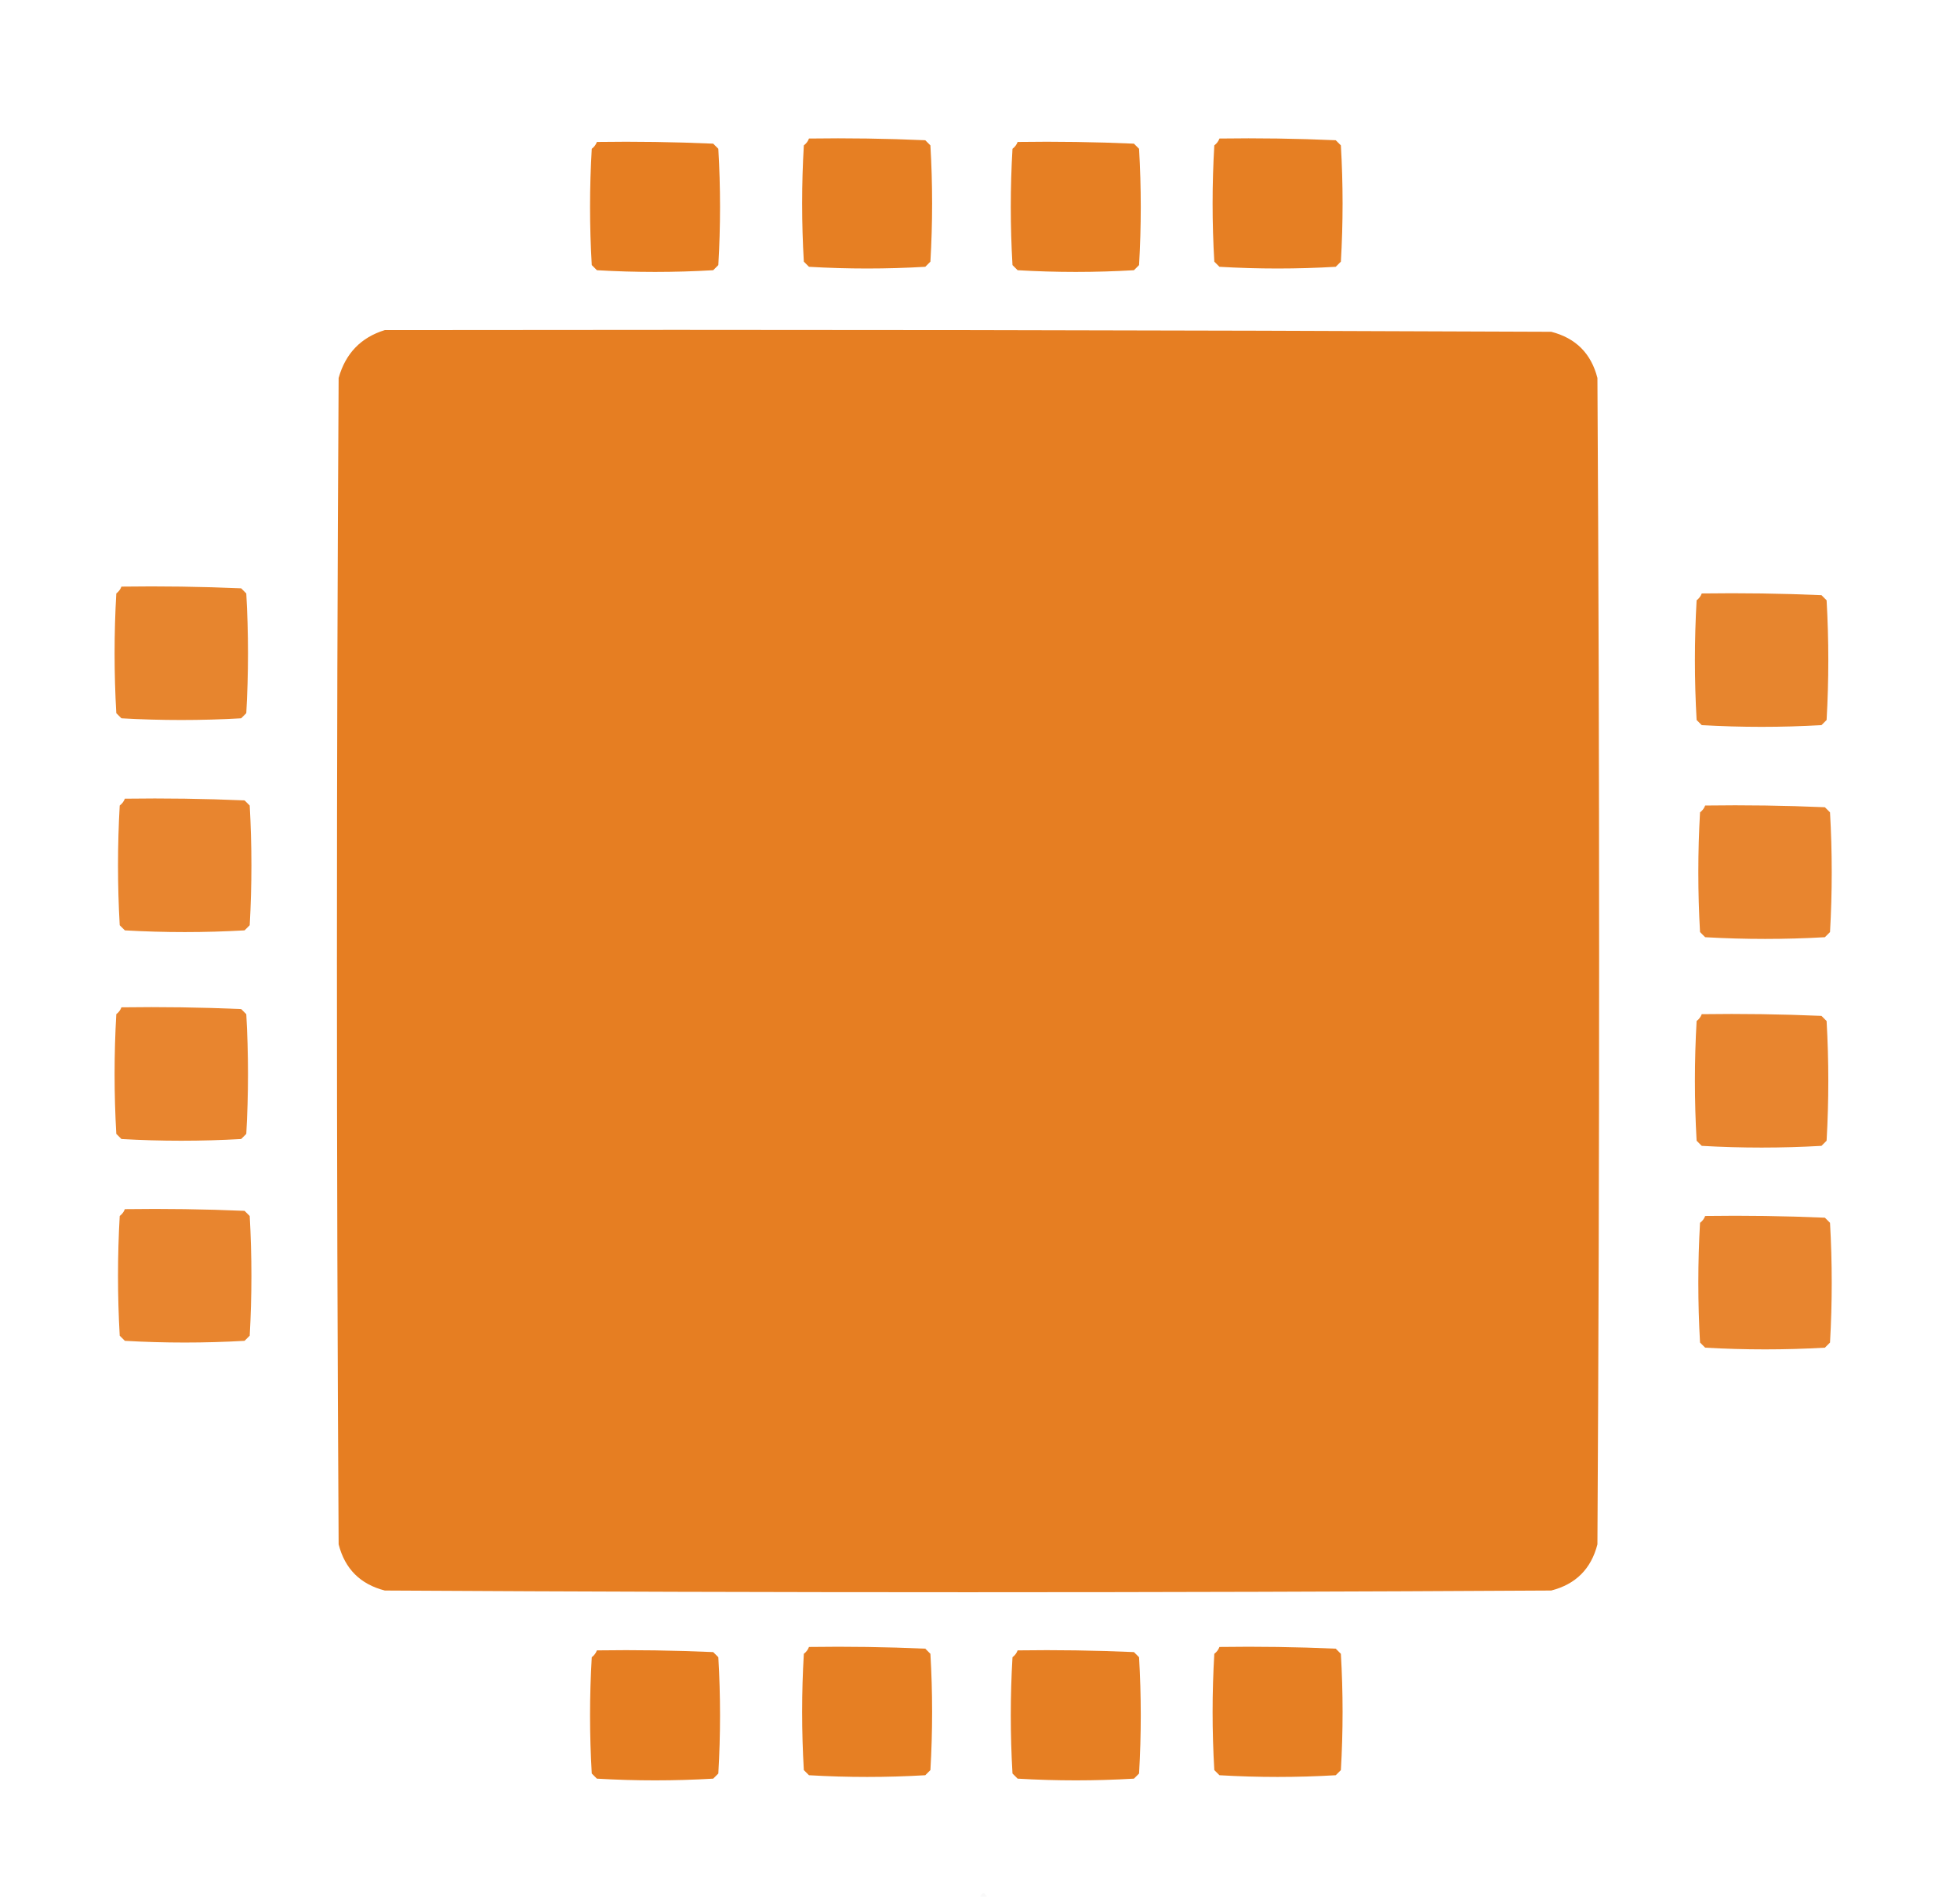 <?xml version="1.0" encoding="UTF-8"?>
<!DOCTYPE svg PUBLIC "-//W3C//DTD SVG 1.1//EN" "http://www.w3.org/Graphics/SVG/1.1/DTD/svg11.dtd">
<svg xmlns="http://www.w3.org/2000/svg" version="1.1" width="573px" height="555px" style="shape-rendering:geometricPrecision; text-rendering:geometricPrecision; image-rendering:optimizeQuality; fill-rule:evenodd; clip-rule:evenodd" xmlns:xlink="http://www.w3.org/1999/xlink">
<g><path style="opacity:0.99" fill="#e67e22" d="M 236.5,40.5 C 247.838,40.334 259.172,40.5 270.5,41C 271,41.5 271.5,42 272,42.5C 272.667,53.833 272.667,65.167 272,76.5C 271.5,77 271,77.5 270.5,78C 259.167,78.667 247.833,78.667 236.5,78C 236,77.5 235.5,77 235,76.5C 234.333,65.167 234.333,53.833 235,42.5C 235.717,41.956 236.217,41.289 236.5,40.5 Z"/></g>
<g><path style="opacity:0.99" fill="#e67e22" d="M 356.5,40.5 C 367.838,40.334 379.172,40.5 390.5,41C 391,41.5 391.5,42 392,42.5C 392.667,53.833 392.667,65.167 392,76.5C 391.5,77 391,77.5 390.5,78C 379.167,78.667 367.833,78.667 356.5,78C 356,77.5 355.5,77 355,76.5C 354.333,65.167 354.333,53.833 355,42.5C 355.717,41.956 356.217,41.289 356.5,40.5 Z"/></g>
<g><path style="opacity:0.993" fill="#e67e22" d="M 174.5,41.5 C 185.838,41.334 197.172,41.5 208.5,42C 209,42.5 209.5,43 210,43.5C 210.667,54.833 210.667,66.167 210,77.5C 209.5,78 209,78.5 208.5,79C 197.167,79.667 185.833,79.667 174.5,79C 174,78.5 173.5,78 173,77.5C 172.333,66.167 172.333,54.833 173,43.5C 173.717,42.956 174.217,42.289 174.5,41.5 Z"/></g>
<g><path style="opacity:0.99" fill="#e67e22" d="M 297.5,41.5 C 308.838,41.334 320.172,41.5 331.5,42C 332,42.5 332.5,43 333,43.5C 333.667,54.833 333.667,66.167 333,77.5C 332.5,78 332,78.5 331.5,79C 320.167,79.667 308.833,79.667 297.5,79C 297,78.5 296.5,78 296,77.5C 295.333,66.167 295.333,54.833 296,43.5C 296.717,42.956 297.217,42.289 297.5,41.5 Z"/></g>
<g><path style="opacity:1" fill="#e67e22" d="M 112.5,96.5 C 226.167,96.333 339.834,96.5 453.5,97C 460.667,98.833 465.167,103.333 467,110.5C 467.667,224.167 467.667,337.833 467,451.5C 465.167,458.667 460.667,463.167 453.5,465C 339.833,465.667 226.167,465.667 112.5,465C 105.333,463.167 100.833,458.667 99,451.5C 98.333,337.833 98.333,224.167 99,110.5C 101.017,103.318 105.517,98.652 112.5,96.5 Z"/></g>
<g><path style="opacity:0.943" fill="#e67e22" d="M 35.5,171.5 C 47.171,171.333 58.838,171.5 70.5,172C 71,172.5 71.5,173 72,173.5C 72.667,185.167 72.667,196.833 72,208.5C 71.5,209 71,209.5 70.5,210C 58.833,210.667 47.167,210.667 35.5,210C 35,209.5 34.5,209 34,208.5C 33.333,196.833 33.333,185.167 34,173.5C 34.717,172.956 35.217,172.289 35.5,171.5 Z"/></g>
<g><path style="opacity:0.943" fill="#e67e22" d="M 497.5,173.5 C 509.171,173.333 520.838,173.5 532.5,174C 533,174.5 533.5,175 534,175.5C 534.667,187.167 534.667,198.833 534,210.5C 533.5,211 533,211.5 532.5,212C 520.833,212.667 509.167,212.667 497.5,212C 497,211.5 496.5,211 496,210.5C 495.333,198.833 495.333,187.167 496,175.5C 496.717,174.956 497.217,174.289 497.5,173.5 Z"/></g>
<g><path style="opacity:0.94" fill="#e67e22" d="M 36.5,233.5 C 48.171,233.333 59.838,233.5 71.5,234C 72,234.5 72.5,235 73,235.5C 73.667,247.167 73.667,258.833 73,270.5C 72.5,271 72,271.5 71.5,272C 59.833,272.667 48.167,272.667 36.5,272C 36,271.5 35.5,271 35,270.5C 34.333,258.833 34.333,247.167 35,235.5C 35.717,234.956 36.217,234.289 36.5,233.5 Z"/></g>
<g><path style="opacity:0.94" fill="#e67e22" d="M 498.5,235.5 C 510.171,235.333 521.838,235.5 533.5,236C 534,236.5 534.5,237 535,237.5C 535.667,249.167 535.667,260.833 535,272.5C 534.5,273 534,273.5 533.5,274C 521.833,274.667 510.167,274.667 498.5,274C 498,273.5 497.5,273 497,272.5C 496.333,260.833 496.333,249.167 497,237.5C 497.717,236.956 498.217,236.289 498.5,235.5 Z"/></g>
<g><path style="opacity:0.94" fill="#e67e22" d="M 35.5,294.5 C 47.171,294.333 58.838,294.5 70.5,295C 71,295.5 71.5,296 72,296.5C 72.667,308.167 72.667,319.833 72,331.5C 71.5,332 71,332.5 70.5,333C 58.833,333.667 47.167,333.667 35.5,333C 35,332.5 34.5,332 34,331.5C 33.333,319.833 33.333,308.167 34,296.5C 34.717,295.956 35.217,295.289 35.5,294.5 Z"/></g>
<g><path style="opacity:0.94" fill="#e67e22" d="M 497.5,296.5 C 509.171,296.333 520.838,296.5 532.5,297C 533,297.5 533.5,298 534,298.5C 534.667,310.167 534.667,321.833 534,333.5C 533.5,334 533,334.5 532.5,335C 520.833,335.667 509.167,335.667 497.5,335C 497,334.5 496.5,334 496,333.5C 495.333,321.833 495.333,310.167 496,298.5C 496.717,297.956 497.217,297.289 497.5,296.5 Z"/></g>
<g><path style="opacity:0.94" fill="#e67e22" d="M 36.5,353.5 C 48.171,353.333 59.838,353.5 71.5,354C 72,354.5 72.5,355 73,355.5C 73.667,367.167 73.667,378.833 73,390.5C 72.5,391 72,391.5 71.5,392C 59.833,392.667 48.167,392.667 36.5,392C 36,391.5 35.5,391 35,390.5C 34.333,378.833 34.333,367.167 35,355.5C 35.717,354.956 36.217,354.289 36.5,353.5 Z"/></g>
<g><path style="opacity:0.94" fill="#e67e22" d="M 498.5,355.5 C 510.171,355.333 521.838,355.5 533.5,356C 534,356.5 534.5,357 535,357.5C 535.667,369.167 535.667,380.833 535,392.5C 534.5,393 534,393.5 533.5,394C 521.833,394.667 510.167,394.667 498.5,394C 498,393.5 497.5,393 497,392.5C 496.333,380.833 496.333,369.167 497,357.5C 497.717,356.956 498.217,356.289 498.5,355.5 Z"/></g>
<g><path style="opacity:0.99" fill="#e67e22" d="M 236.5,481.5 C 247.838,481.333 259.172,481.5 270.5,482C 271,482.5 271.5,483 272,483.5C 272.667,494.833 272.667,506.167 272,517.5C 271.5,518 271,518.5 270.5,519C 259.167,519.667 247.833,519.667 236.5,519C 236,518.5 235.5,518 235,517.5C 234.333,506.167 234.333,494.833 235,483.5C 235.717,482.956 236.217,482.289 236.5,481.5 Z"/></g>
<g><path style="opacity:0.99" fill="#e67e22" d="M 356.5,481.5 C 367.838,481.333 379.172,481.5 390.5,482C 391,482.5 391.5,483 392,483.5C 392.667,494.833 392.667,506.167 392,517.5C 391.5,518 391,518.5 390.5,519C 379.167,519.667 367.833,519.667 356.5,519C 356,518.5 355.5,518 355,517.5C 354.333,506.167 354.333,494.833 355,483.5C 355.717,482.956 356.217,482.289 356.5,481.5 Z"/></g>
<g><path style="opacity:0.993" fill="#e67e22" d="M 174.5,482.5 C 185.838,482.333 197.172,482.5 208.5,483C 209,483.5 209.5,484 210,484.5C 210.667,495.833 210.667,507.167 210,518.5C 209.5,519 209,519.5 208.5,520C 197.167,520.667 185.833,520.667 174.5,520C 174,519.5 173.5,519 173,518.5C 172.333,507.167 172.333,495.833 173,484.5C 173.717,483.956 174.217,483.289 174.5,482.5 Z"/></g>
<g><path style="opacity:0.99" fill="#e67e22" d="M 297.5,482.5 C 308.838,482.333 320.172,482.5 331.5,483C 332,483.5 332.5,484 333,484.5C 333.667,495.833 333.667,507.167 333,518.5C 332.5,519 332,519.5 331.5,520C 320.167,520.667 308.833,520.667 297.5,520C 297,519.5 296.5,519 296,518.5C 295.333,507.167 295.333,495.833 296,484.5C 296.717,483.956 297.217,483.289 297.5,482.5 Z"/></g>
<g><path style="opacity:0.024" fill="#000000" d="M 286.5,554.5 C 287.167,553.167 287.833,553.167 288.5,554.5C 287.833,554.5 287.167,554.5 286.5,554.5 Z"/></g>
</svg>
